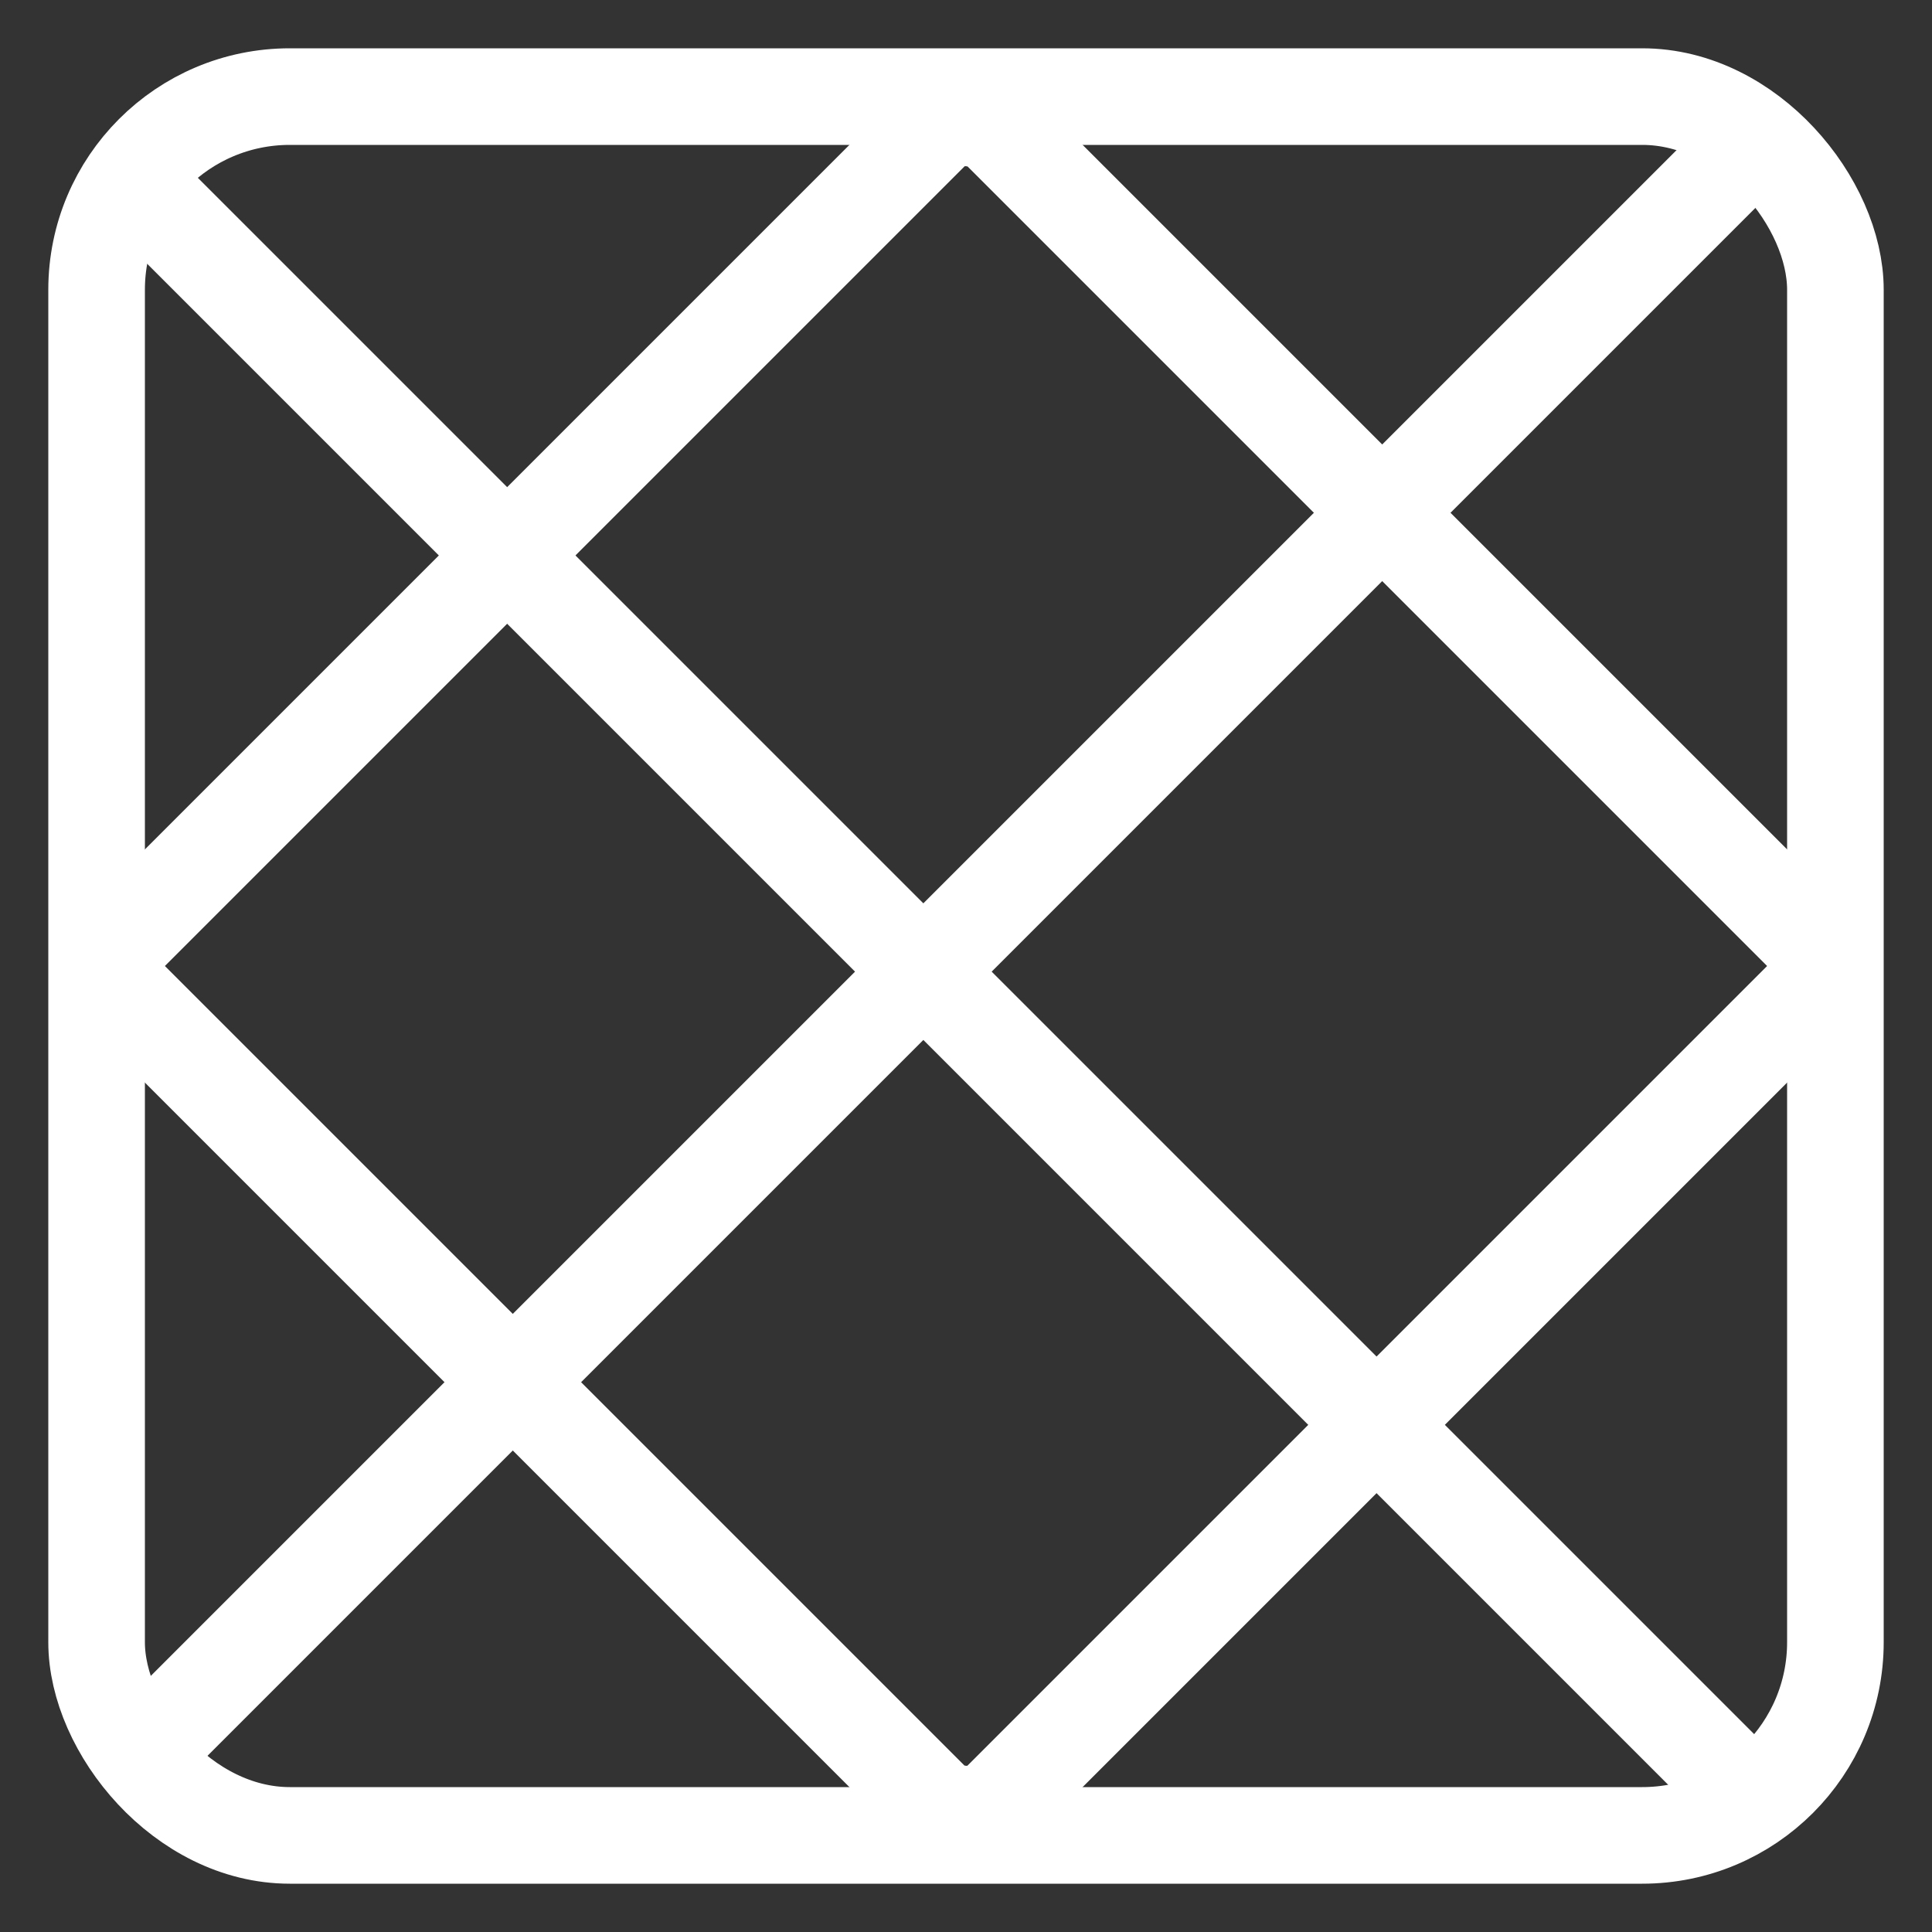 <svg width="40" height="40" viewBox="0 0 40 40" fill="none" xmlns="http://www.w3.org/2000/svg">
<rect x="0" y="0" width="40" height="40" fill="#333333" stroke="none"/>
<rect x="2" y="2" width="36" height="36" rx="4" stroke="white" stroke-width="2.0"/>
<rect x="2" y="20" width="25.456" height="25.456" rx="1" transform="rotate(-45 2 20)" stroke="white" stroke-width="2.0"/>
<path d="M3 36.234L36.234 3" stroke="white" stroke-width="2.0" stroke-linecap="round"/>
<path d="M3 4L36.234 37.234" stroke="white" stroke-width="2.0" stroke-linecap="round"/>

</svg>
